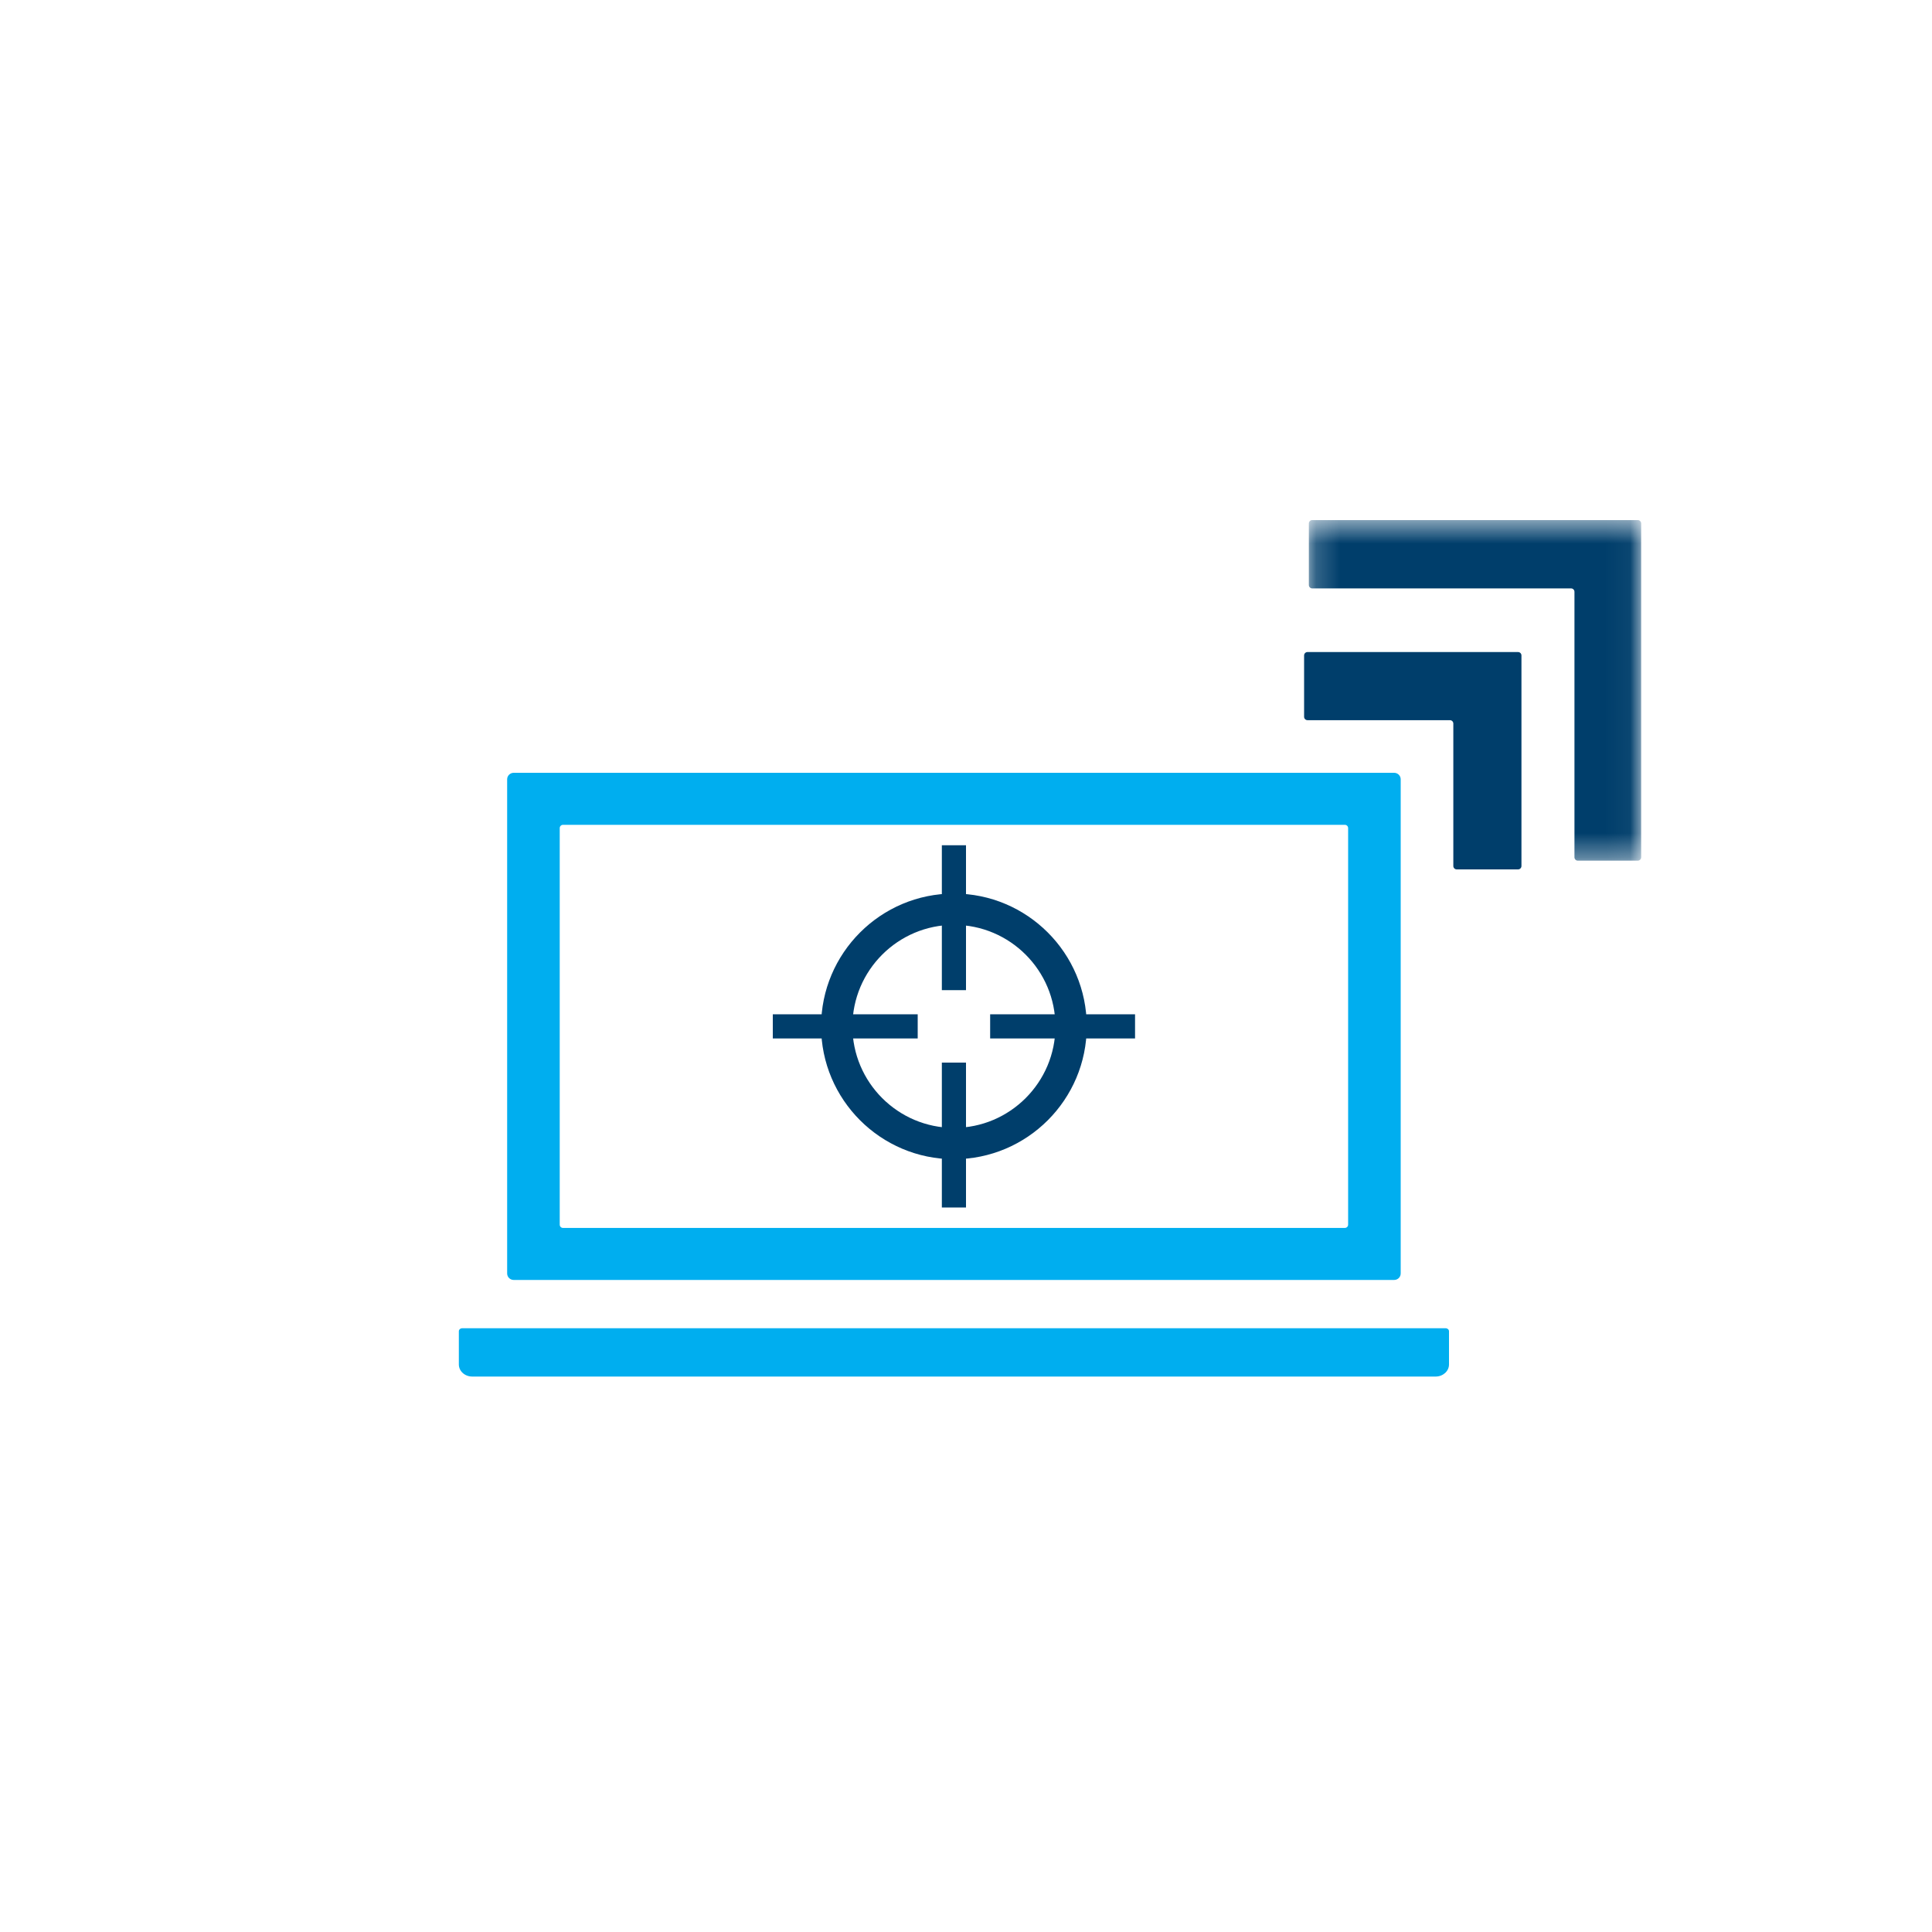 <?xml version="1.0" encoding="UTF-8"?>
<svg width="80px" height="80px" viewBox="0 0 80 80" version="1.1" xmlns="http://www.w3.org/2000/svg" xmlns:xlink="http://www.w3.org/1999/xlink">
    <!-- Generator: Sketch 51.3 (57544) - http://www.bohemiancoding.com/sketch -->
    <title>icon/2blue/gaming/online</title>
    <desc>Created with Sketch.</desc>
    <defs>
        <polygon id="path-1" points="0.197 0.535 13.957 0.535 13.957 14.638 0.197 14.638"></polygon>
        <polygon id="path-3" points="0 37 49 37 49 1 0 1"></polygon>
    </defs>
    <g id="icon/2blue/gaming/online" stroke="none" stroke-width="1" fill="none" fill-rule="evenodd">
        <g id="Group-17" transform="translate(19, 21)">
            <path d="M43.86,6 L35.14,6 C35.063,6 35,6.063 35,6.14 L35,8.681 C35,8.758 35.063,8.821 35.14,8.821 L41.039,8.821 C41.116,8.821 41.179,8.884 41.179,8.961 L41.179,14.86 C41.179,14.937 41.242,15 41.32,15 L43.86,15 C43.937,15 44,14.937 44,14.86 L44,6.14 C44,6.063 43.937,6 43.86,6" id="Fill-1" fill="#003E6B"></path>
            <g id="Group-5" transform="translate(35, 0)">
                <mask id="mask-2" fill="white">
                    <use xlink:href="#path-1"></use>
                </mask>
                <g id="Clip-4"></g>
                <path d="M13.819,0.535 L0.335,0.535 C0.259,0.535 0.197,0.598 0.197,0.675 L0.197,3.224 C0.197,3.302 0.259,3.365 0.335,3.365 L11.057,3.365 C11.133,3.365 11.195,3.428 11.195,3.506 L11.195,14.497 C11.195,14.575 11.257,14.638 11.332,14.638 L13.819,14.638 C13.895,14.638 13.957,14.575 13.957,14.497 L13.957,0.675 C13.957,0.598 13.895,0.535 13.819,0.535" id="Fill-3" fill="#003E6B" mask="url(#mask-2)"></path>
            </g>
            <path d="M4.313,29.846 L36.687,29.846 C36.763,29.846 36.823,29.786 36.823,29.711 L36.823,13.289 C36.823,13.214 36.763,13.154 36.687,13.154 L4.313,13.154 C4.238,13.154 4.177,13.214 4.177,13.289 L4.177,29.711 C4.177,29.786 4.238,29.846 4.313,29.846 M38.729,32 L2.272,32 C2.122,32 2,31.88 2,31.731 L2,11.269 C2,11.121 2.122,11 2.272,11 L38.729,11 C38.878,11 39,11.121 39,11.269 L39,31.731 C39,31.88 38.878,32 38.729,32" id="Fill-6" fill="#00AEEF"></path>
            <path d="M40.446,36 L0.554,36 C0.248,36 0,35.776 0,35.5 L0,34.125 C0,34.056 0.062,34 0.139,34 L40.861,34 C40.938,34 41,34.056 41,34.125 L41,35.5 C41,35.776 40.752,36 40.446,36" id="Fill-8" fill="#00AEEF"></path>
            <path d="M20.5,17.297 C18.183,17.297 16.297,19.183 16.297,21.5 C16.297,23.817 18.183,25.703 20.5,25.703 C22.817,25.703 24.703,23.817 24.703,21.5 C24.703,19.183 22.817,17.297 20.5,17.297 M20.5,27 C17.467,27 15,24.533 15,21.5 C15,18.467 17.467,16 20.5,16 C23.533,16 26,18.467 26,21.5 C26,24.533 23.533,27 20.5,27" id="Fill-10" fill="#003E6B"></path>
            <mask id="mask-4" fill="white">
                <use xlink:href="#path-3"></use>
            </mask>
            <g id="Clip-13"></g>
            <polygon id="Fill-12" fill="#003E6B" mask="url(#mask-4)" points="20 29 21 29 21 23 20 23"></polygon>
            <polygon id="Fill-14" fill="#003E6B" mask="url(#mask-4)" points="20 20 21 20 21 14 20 14"></polygon>
            <polygon id="Fill-15" fill="#003E6B" mask="url(#mask-4)" points="22 22 28 22 28 21 22 21"></polygon>
            <polygon id="Fill-16" fill="#003E6B" mask="url(#mask-4)" points="13 22 19 22 19 21 13 21"></polygon>
        </g>
    </g>
</svg>